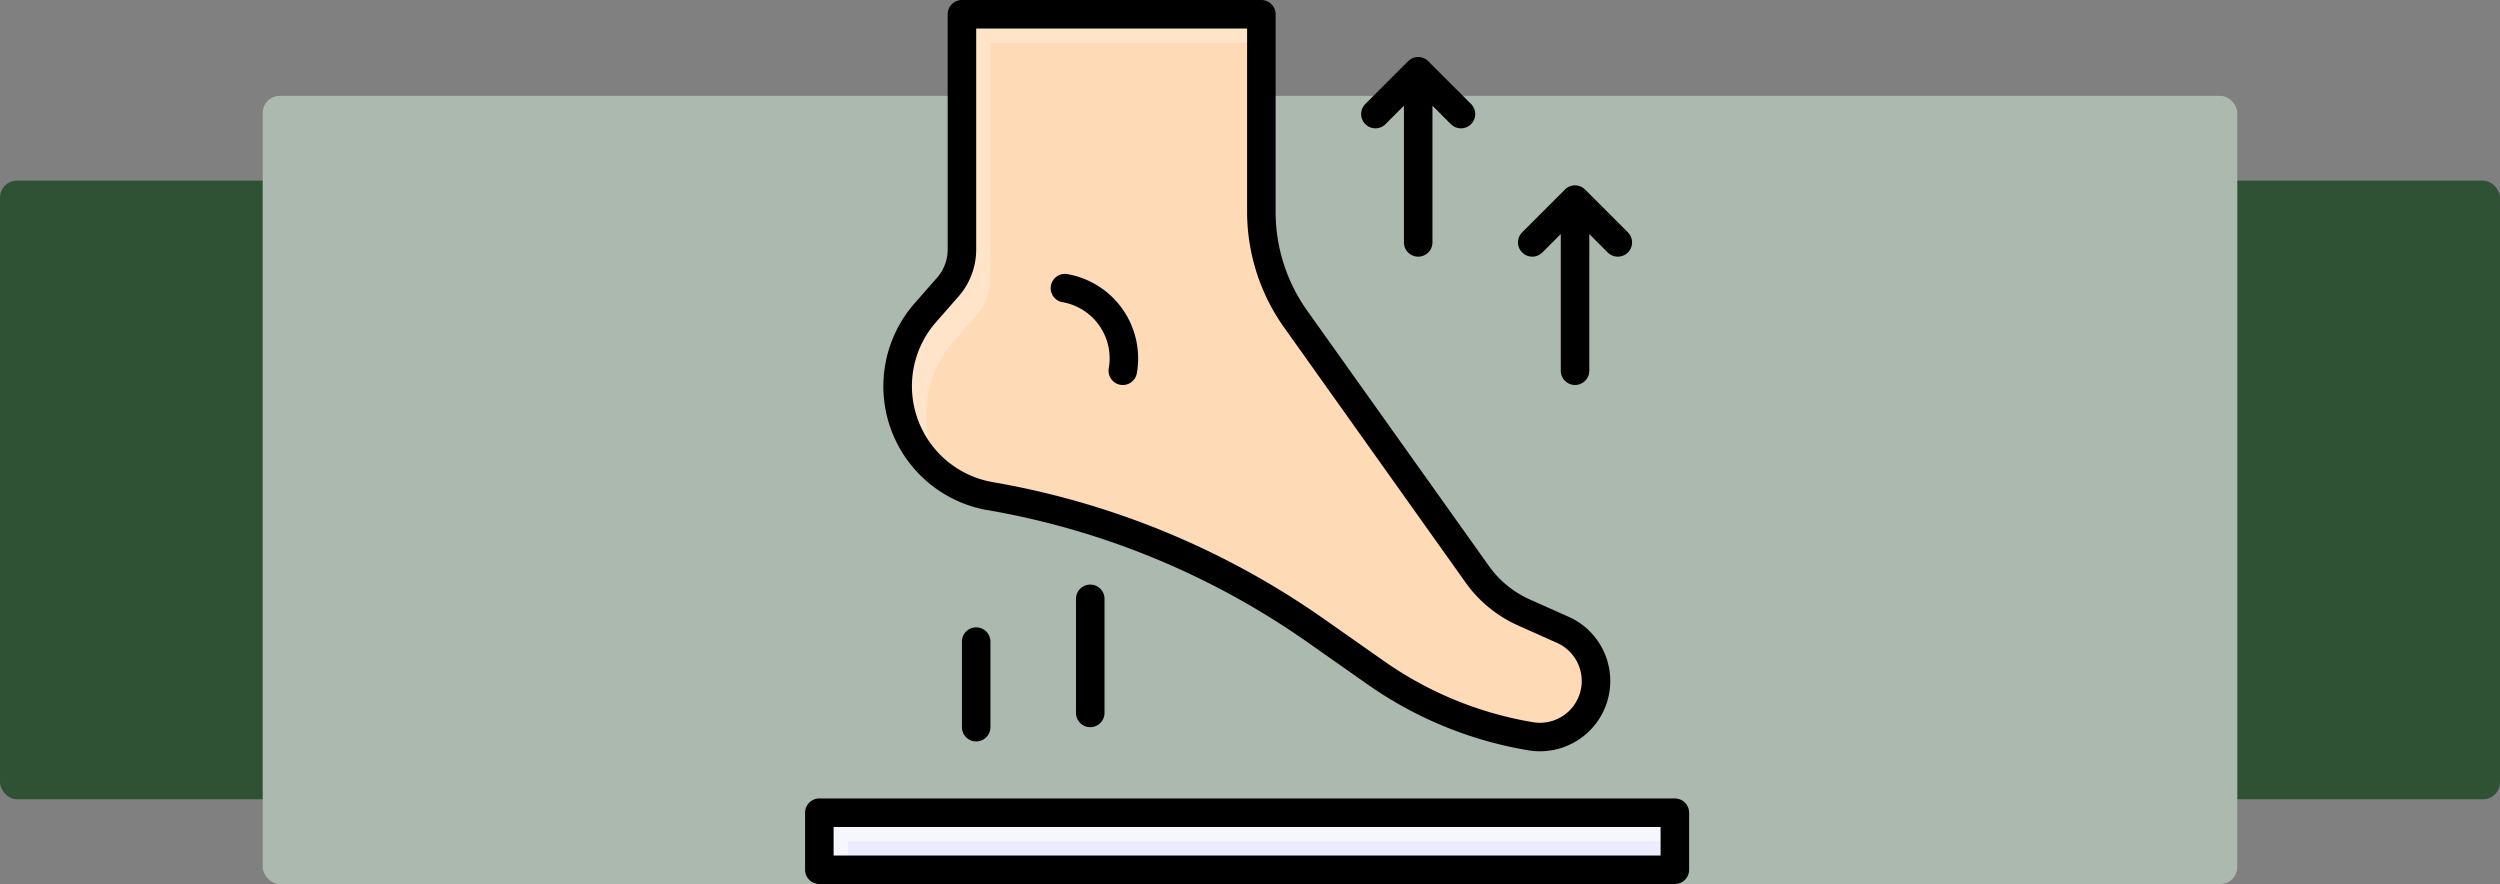 <svg xmlns="http://www.w3.org/2000/svg" width="295" height="104.314" viewBox="0 0 295 104.314">
  <rect x="0" y="0" width="295" height="104.314" fill="#808080" stroke="none"/>
  <g id="Group_1178796" data-name="Group 1178796" transform="translate(-1125.051 -4794.686)">
    <g id="Group_1177984" data-name="Group 1177984" transform="translate(0 4399)">
      <rect id="Rectangle_405094" data-name="Rectangle 405094" width="295" height="73" rx="2" transform="translate(1125.051 417)" fill="#2f5235"/>
      <rect id="Rectangle_405095" data-name="Rectangle 405095" width="233" height="93" rx="2" transform="translate(1156.051 407)" fill="#abb9ae"/>
    </g>
    <g id="resurrection_15549573" transform="translate(1219.051 4793.686)">
      <path id="Path_1034587" data-name="Path 1034587" d="M7.686,43.643A13.157,13.157,0,0,0,18.374,58.851l.323.056A95.074,95.074,0,0,1,56.778,74.694l7.189,5.047a44.485,44.485,0,0,0,17.814,7.386l.454.079a6.513,6.513,0,0,0,7.544-5.288l.032-.168a6.516,6.516,0,0,0-3.764-7.077L81.378,72.58a13.46,13.46,0,0,1-5.483-4.487L54.463,37.977A21.872,21.872,0,0,1,50.41,25.3V2H15.078V29.761A6.73,6.73,0,0,1,13.41,34.2l-2.656,3.028a13.147,13.147,0,0,0-3.067,6.419Z" transform="translate(4.43 0.682)" fill="#ffe4c9"/>
      <path id="Path_1034588" data-name="Path 1034588" d="M88.415,80.553l.032-.168a6.515,6.515,0,0,0-3.764-7.077l-4.671-2.093a13.46,13.46,0,0,1-5.483-4.487L53.1,36.612a21.872,21.872,0,0,1-4.053-12.681V4H17.077V31.761a6.729,6.729,0,0,1-1.667,4.433l-2.657,3.029a13.148,13.148,0,0,0-.941,16.123,13.108,13.108,0,0,0,5.2,2.142l.323.056A95.074,95.074,0,0,1,55.413,73.33L62.6,78.378a44.485,44.485,0,0,0,17.814,7.386l.454.079a6.513,6.513,0,0,0,7.544-5.29Z" transform="translate(5.795 2.047)" fill="#ffdab7"/>
      <path id="Path_1034589" data-name="Path 1034589" d="M2,58H102.949v6.73H2Z" transform="translate(0.682 38.902)" fill="#f6f7fe"/>
      <path id="Path_1034590" data-name="Path 1034590" d="M4,60h97.584v3.365H4Z" transform="translate(2.047 40.267)" fill="#ebedfc"/>
      <path id="Path_1034591" data-name="Path 1034591" d="M18.763,61.189l.325.057a93.17,93.17,0,0,1,21.8,6.666,93.638,93.638,0,0,1,15.608,8.84L63.689,81.8a46.129,46.129,0,0,0,18.482,7.662l.36.062A8.295,8.295,0,0,0,87.35,73.78l-4.6-2.054a11.793,11.793,0,0,1-4.8-3.93L56.515,37.678a20.089,20.089,0,0,1-3.74-11.7V2.682A1.682,1.682,0,0,0,51.092,1H15.76a1.682,1.682,0,0,0-1.682,1.682V30.444a5.047,5.047,0,0,1-1.25,3.323l-2.658,3.028a14.841,14.841,0,0,0,8.594,24.4ZM10.026,44.612a11.486,11.486,0,0,1,2.675-5.6l2.657-3.028a8.412,8.412,0,0,0,2.085-5.54V4.365H49.41V25.978a23.562,23.562,0,0,0,4.364,13.659L75.205,69.755a15.142,15.142,0,0,0,6.17,5.047l4.6,2.054a4.93,4.93,0,0,1-2.86,9.358l-.358-.062a42.786,42.786,0,0,1-17.138-7.107L58.431,74a96.84,96.84,0,0,0-16.17-9.161,96.551,96.551,0,0,0-22.586-6.9l-.323-.056a11.5,11.5,0,0,1-9.326-13.271Z" transform="translate(3.748)"/>
      <path id="Path_1034592" data-name="Path 1034592" d="M19.6,23.543a6.73,6.73,0,0,1,5.46,7.8,1.682,1.682,0,0,0,1.363,1.95,1.77,1.77,0,0,0,.294.025,1.682,1.682,0,0,0,1.656-1.39,10.1,10.1,0,0,0-8.192-11.695,1.682,1.682,0,0,0-.584,3.313Z" transform="translate(11.774 13.112)"/>
      <path id="Path_1034593" data-name="Path 1034593" d="M103.632,57H2.682A1.682,1.682,0,0,0,1,58.682v6.73a1.682,1.682,0,0,0,1.682,1.682H103.632a1.682,1.682,0,0,0,1.682-1.682v-6.73A1.682,1.682,0,0,0,103.632,57Zm-1.682,6.73H4.365V60.365h97.584Z" transform="translate(0 38.22)"/>
      <path id="Path_1034594" data-name="Path 1034594" d="M13.682,45A1.682,1.682,0,0,0,12,46.682V56.777a1.682,1.682,0,1,0,3.365,0V46.682A1.682,1.682,0,0,0,13.682,45Z" transform="translate(7.507 30.03)"/>
      <path id="Path_1034595" data-name="Path 1034595" d="M20,43.682v13.46a1.682,1.682,0,0,0,3.365,0V43.682a1.682,1.682,0,0,0-3.365,0Z" transform="translate(12.967 27.982)"/>
      <path id="Path_1034596" data-name="Path 1034596" d="M53.872,21.919l2.175-2.175V35.872a1.682,1.682,0,1,0,3.365,0V19.744l2.175,2.175a1.682,1.682,0,1,0,2.379-2.379l-5.048-5.047a1.682,1.682,0,0,0-2.379,0L51.493,19.54a1.682,1.682,0,1,0,2.379,2.379Z" transform="translate(34.125 8.873)"/>
      <path id="Path_1034597" data-name="Path 1034597" d="M42.872,12.919l2.175-2.175V26.872a1.682,1.682,0,1,0,3.365,0V10.744l2.175,2.175a1.682,1.682,0,1,0,2.379-2.379L47.919,5.493a1.682,1.682,0,0,0-2.379,0L40.493,10.54a1.682,1.682,0,1,0,2.379,2.379Z" transform="translate(26.617 2.73)"/>
    </g>
  </g>
</svg>
